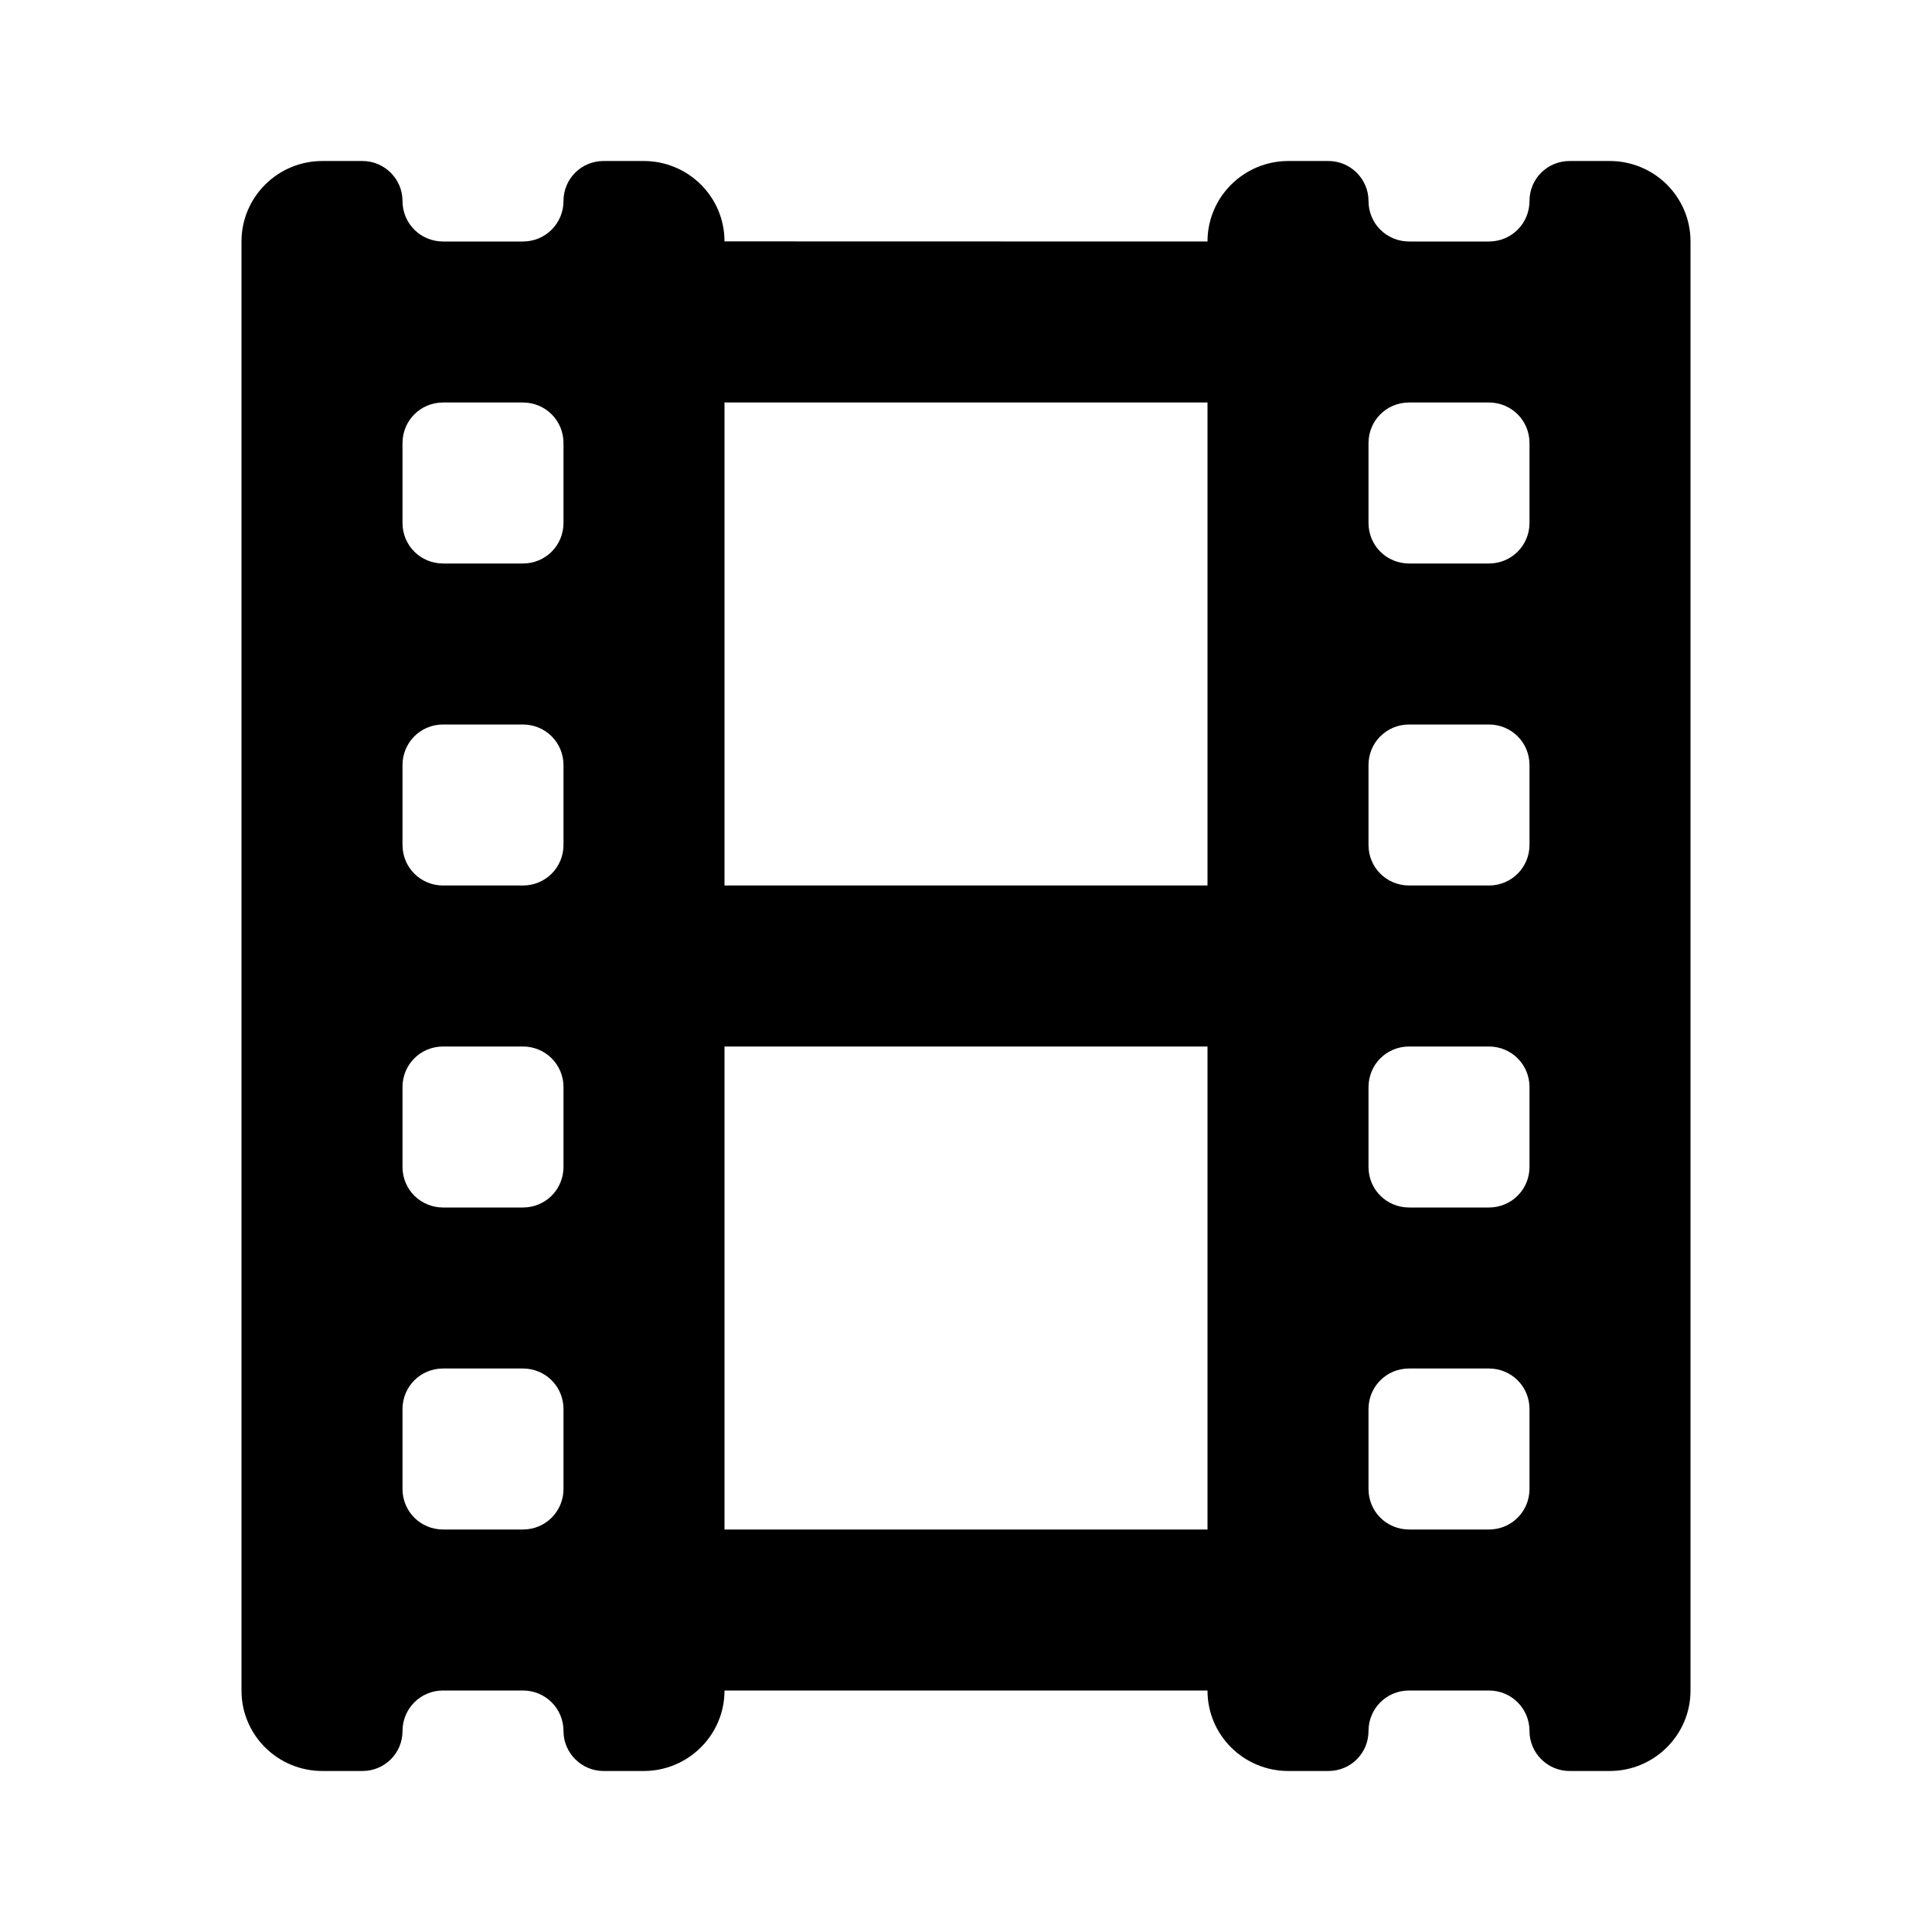 <?xml version="1.0" encoding="UTF-8"?>
<svg width="48px" height="48px" viewBox="0 0 48 48" version="1.1" xmlns="http://www.w3.org/2000/svg" xmlns:xlink="http://www.w3.org/1999/xlink">
    <!-- Generator: Sketch 40.1 (33804) - http://www.bohemiancoding.com/sketch -->
    <title>theicons.co/svg/others-29</title>
    <desc>Created with Sketch.</desc>
    <defs></defs>
    <g id="The-Icons" stroke="none" stroke-width="1" fill="none" fill-rule="evenodd">
        <g id="v-1.0" transform="translate(-496, -1056)" fill="#000">
            <g id="Others" transform="translate(96, 896)">
                <g id="Film" transform="translate(400, 160)">
                    <path d="M18,38 L18,26 L30,26 L30,38 L18,38 Z M18,42 L18,42.003 C18,43.106 17.098,44 15.991,44 L14.996,44 C14.446,44 14,43.551 14,43.009 C14,42.443 13.548,42 12.991,42 L11.009,42 C10.443,42 10,42.452 10,43.009 C10,43.556 9.558,44 9.004,44 L8.009,44 C6.899,44 6,43.108 6,42.003 L6,5.997 C6,4.894 6.902,4 8.009,4 L9.004,4 C9.554,4 10,4.449 10,4.991 C10,5.557 10.452,6 11.009,6 L12.991,6 C13.557,6 14,5.548 14,4.991 C14,4.444 14.442,4 14.996,4 L15.991,4 C17.101,4 18,4.892 18,5.997 L30,6 C30,4.894 30.902,4 32.009,4 L33.004,4 C33.554,4 34,4.449 34,4.991 C34,5.557 34.452,6 35.009,6 L36.991,6 C37.557,6 38,5.548 38,4.991 C38,4.444 38.442,4 38.996,4 L39.991,4 C41.101,4 42,4.892 42,5.997 L42,42.003 C42,43.106 41.098,44 39.991,44 L38.996,44 C38.446,44 38,43.551 38,43.009 C38,42.443 37.548,42 36.991,42 L35.009,42 C34.443,42 34,42.452 34,43.009 C34,43.556 33.558,44 33.004,44 L32.009,44 C30.899,44 30,43.108 30,42.003 L30,42 L18,42 Z M18,22 L18,10 L30,10 L30,22 L18,22 Z M10,11.009 C10,10.452 10.443,10 11.009,10 L12.991,10 C13.548,10 14,10.443 14,11.009 L14,12.991 C14,13.548 13.557,14 12.991,14 L11.009,14 C10.452,14 10,13.557 10,12.991 L10,11.009 Z M10,19.009 C10,18.452 10.443,18 11.009,18 L12.991,18 C13.548,18 14,18.443 14,19.009 L14,20.991 C14,21.548 13.557,22 12.991,22 L11.009,22 C10.452,22 10,21.557 10,20.991 L10,19.009 Z M10,35.009 C10,34.452 10.443,34 11.009,34 L12.991,34 C13.548,34 14,34.443 14,35.009 L14,36.991 C14,37.548 13.557,38 12.991,38 L11.009,38 C10.452,38 10,37.557 10,36.991 L10,35.009 Z M10,27.009 C10,26.452 10.443,26 11.009,26 L12.991,26 C13.548,26 14,26.443 14,27.009 L14,28.991 C14,29.548 13.557,30 12.991,30 L11.009,30 C10.452,30 10,29.557 10,28.991 L10,27.009 Z M34,11.009 C34,10.452 34.443,10 35.009,10 L36.991,10 C37.548,10 38,10.443 38,11.009 L38,12.991 C38,13.548 37.557,14 36.991,14 L35.009,14 C34.452,14 34,13.557 34,12.991 L34,11.009 Z M34,19.009 C34,18.452 34.443,18 35.009,18 L36.991,18 C37.548,18 38,18.443 38,19.009 L38,20.991 C38,21.548 37.557,22 36.991,22 L35.009,22 C34.452,22 34,21.557 34,20.991 L34,19.009 Z M34,35.009 C34,34.452 34.443,34 35.009,34 L36.991,34 C37.548,34 38,34.443 38,35.009 L38,36.991 C38,37.548 37.557,38 36.991,38 L35.009,38 C34.452,38 34,37.557 34,36.991 L34,35.009 Z M34,27.009 C34,26.452 34.443,26 35.009,26 L36.991,26 C37.548,26 38,26.443 38,27.009 L38,28.991 C38,29.548 37.557,30 36.991,30 L35.009,30 C34.452,30 34,29.557 34,28.991 L34,27.009 Z" id="Rectangle-830"></path>
                </g>
            </g>
        </g>
    </g>
</svg>
